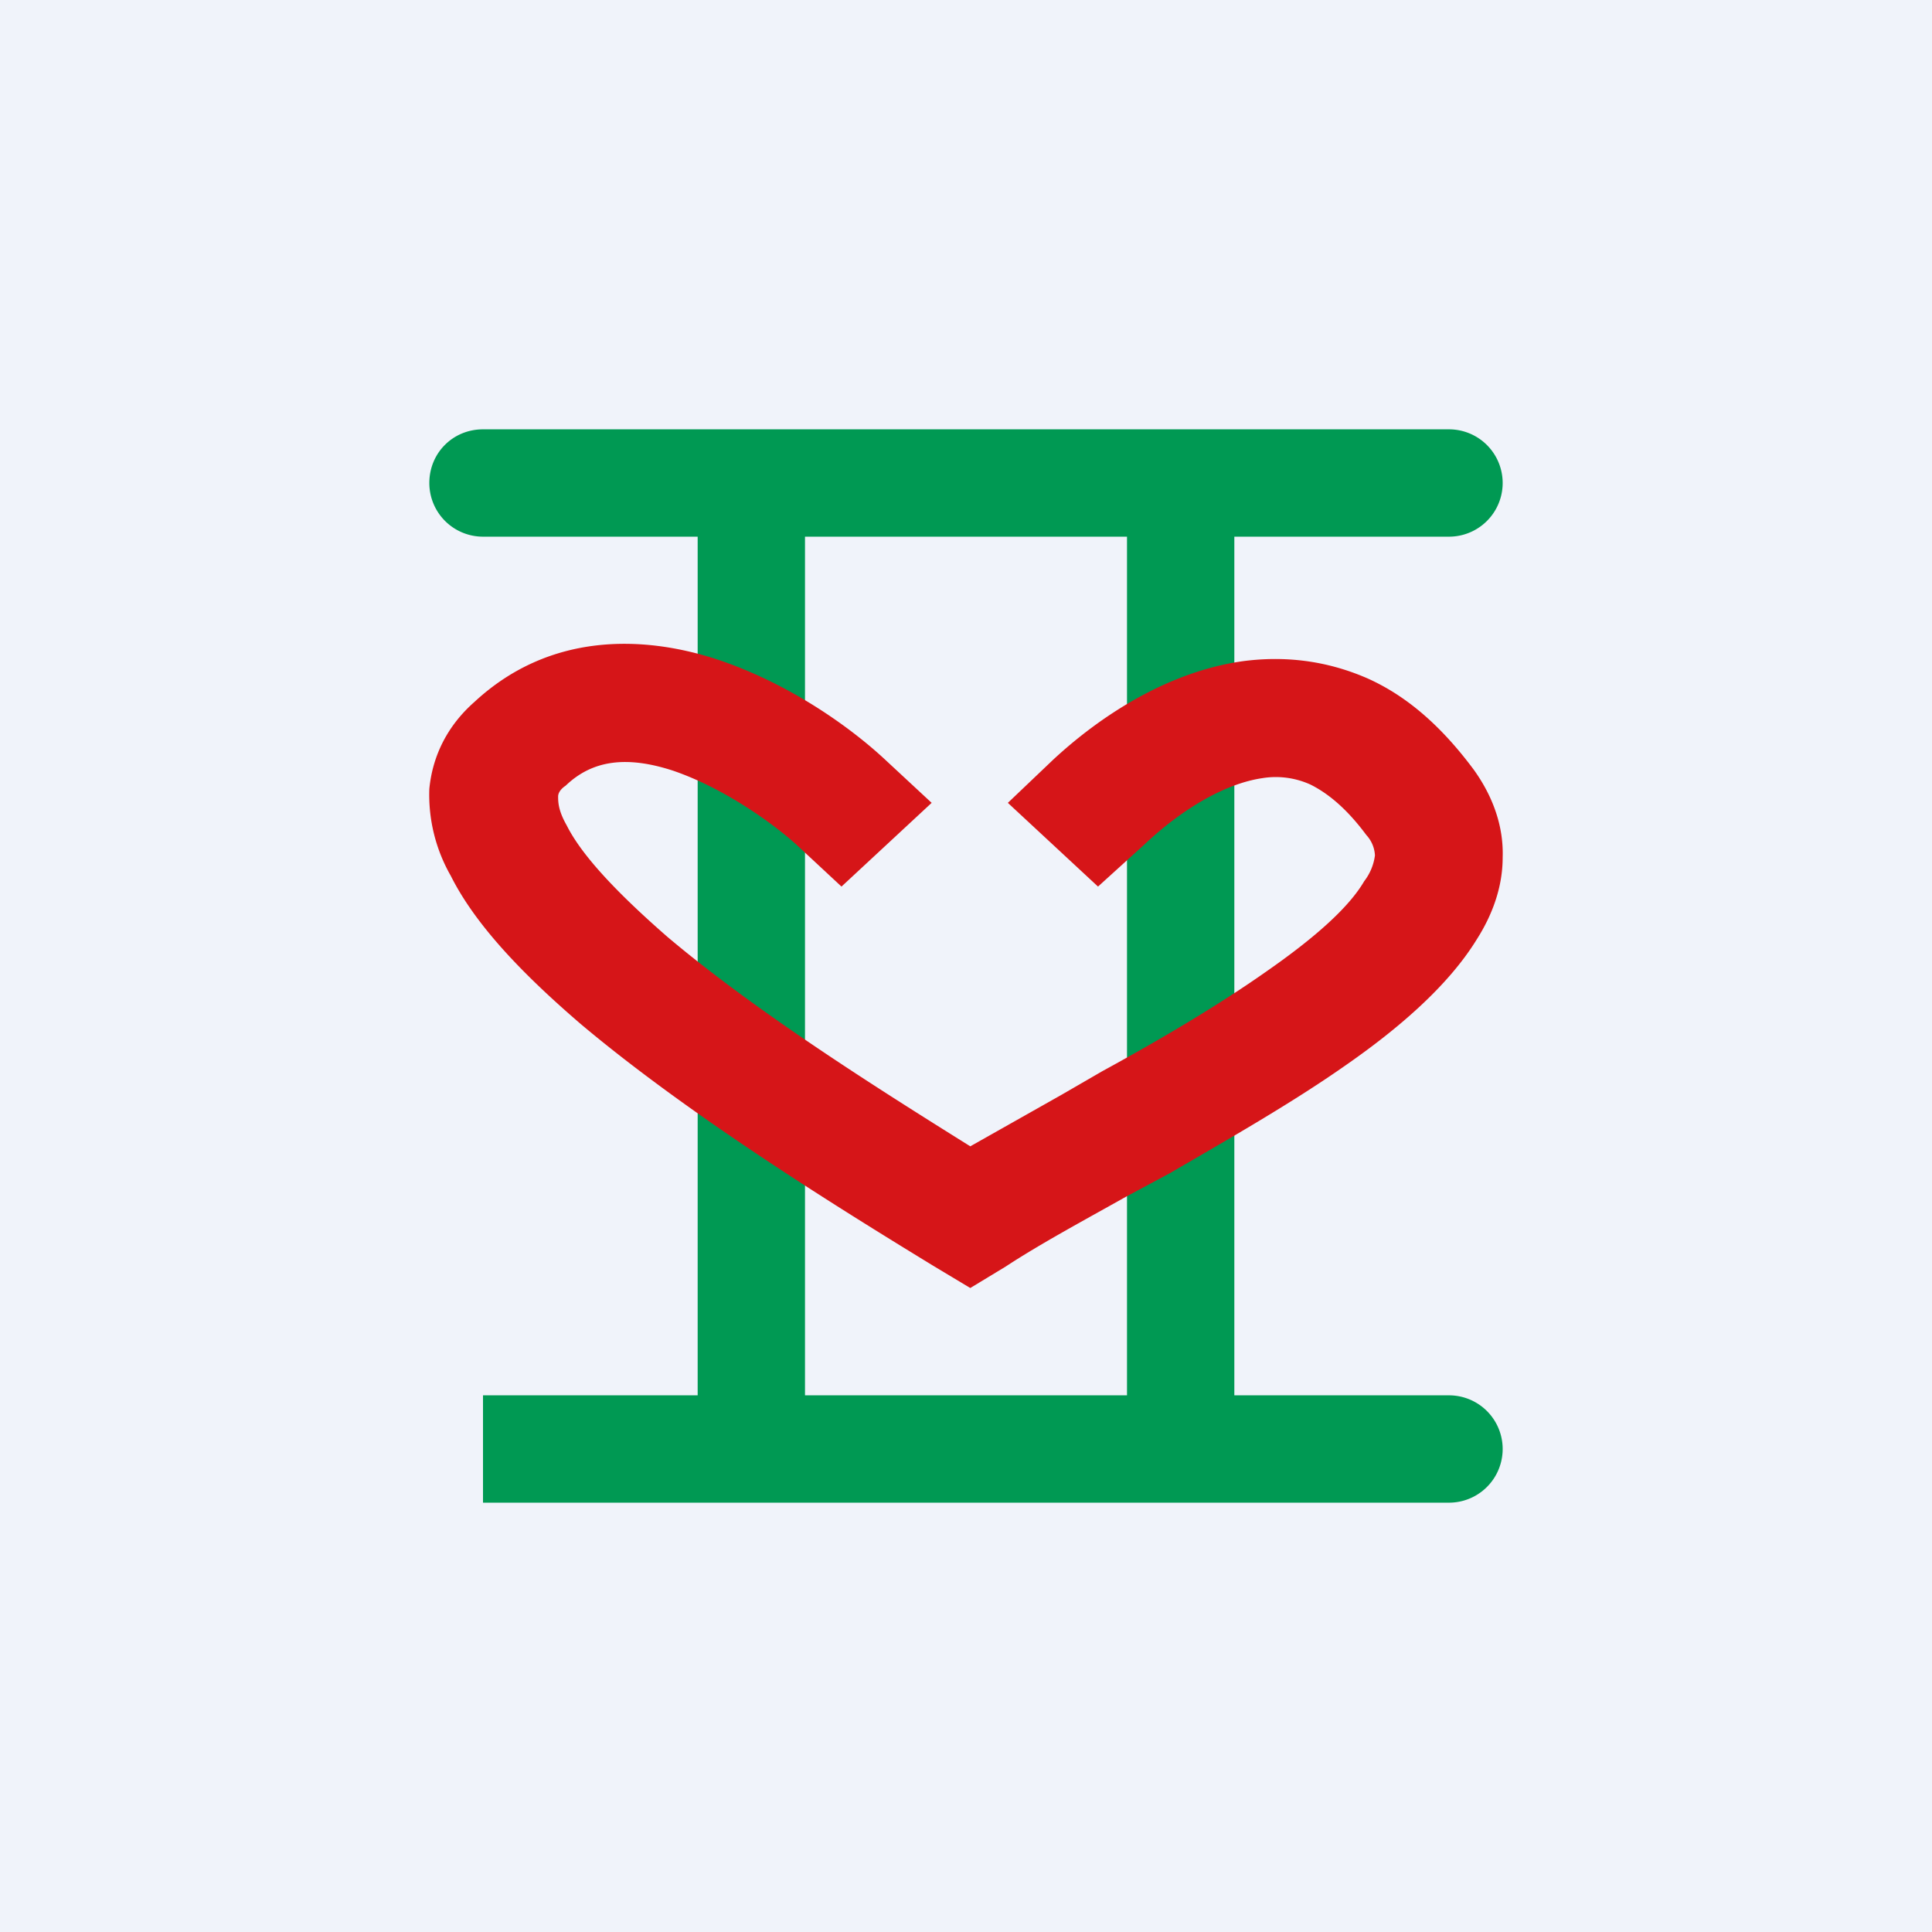 <!-- by TradingView --><svg width="18" height="18" viewBox="0 0 18 18" xmlns="http://www.w3.org/2000/svg"><path fill="#F0F3FA" d="M0 0h18v18H0z"/><path d="M4 4.5c0-.28.22-.5.5-.5h9a.5.5 0 0 1 0 1h-2v8h2a.5.5 0 0 1 0 1h-9v-1h2V5h-2a.5.5 0 0 1-.5-.5Zm3.5.5v8h3V5h-3Z" fill="#009953"/><path d="M6.67 6.14c.67.22 1.25.63 1.59.95l.42.39-.84.78-.43-.4c-.26-.23-.7-.53-1.14-.68-.43-.14-.75-.1-1 .14-.06.04-.07.08-.07.1 0 .05 0 .13.08.27.14.28.47.63.94 1.04.83.7 1.94 1.4 2.82 1.95l.85-.48.38-.22c.55-.3 1.09-.62 1.53-.93.46-.32.77-.6.91-.84a.5.5 0 0 0 .1-.24.3.3 0 0 0-.08-.19c-.2-.27-.38-.4-.52-.47a.78.78 0 0 0-.45-.06c-.34.05-.74.28-1.1.62l-.43.39-.84-.78.42-.4c.43-.4 1.06-.82 1.77-.92.38-.05.77-.01 1.16.16.38.17.7.46.99.85.18.25.28.53.27.82 0 .28-.1.54-.24.76-.27.44-.74.84-1.23 1.18-.5.35-1.08.68-1.63 1l-.41.22c-.41.23-.8.44-1.12.65l-.33.2-.35-.21c-.9-.55-2.27-1.4-3.28-2.25-.5-.43-.97-.9-1.21-1.38a1.52 1.52 0 0 1-.2-.81c.03-.31.17-.59.42-.81.7-.65 1.57-.62 2.25-.4Z" fill="#D61518"/></svg>